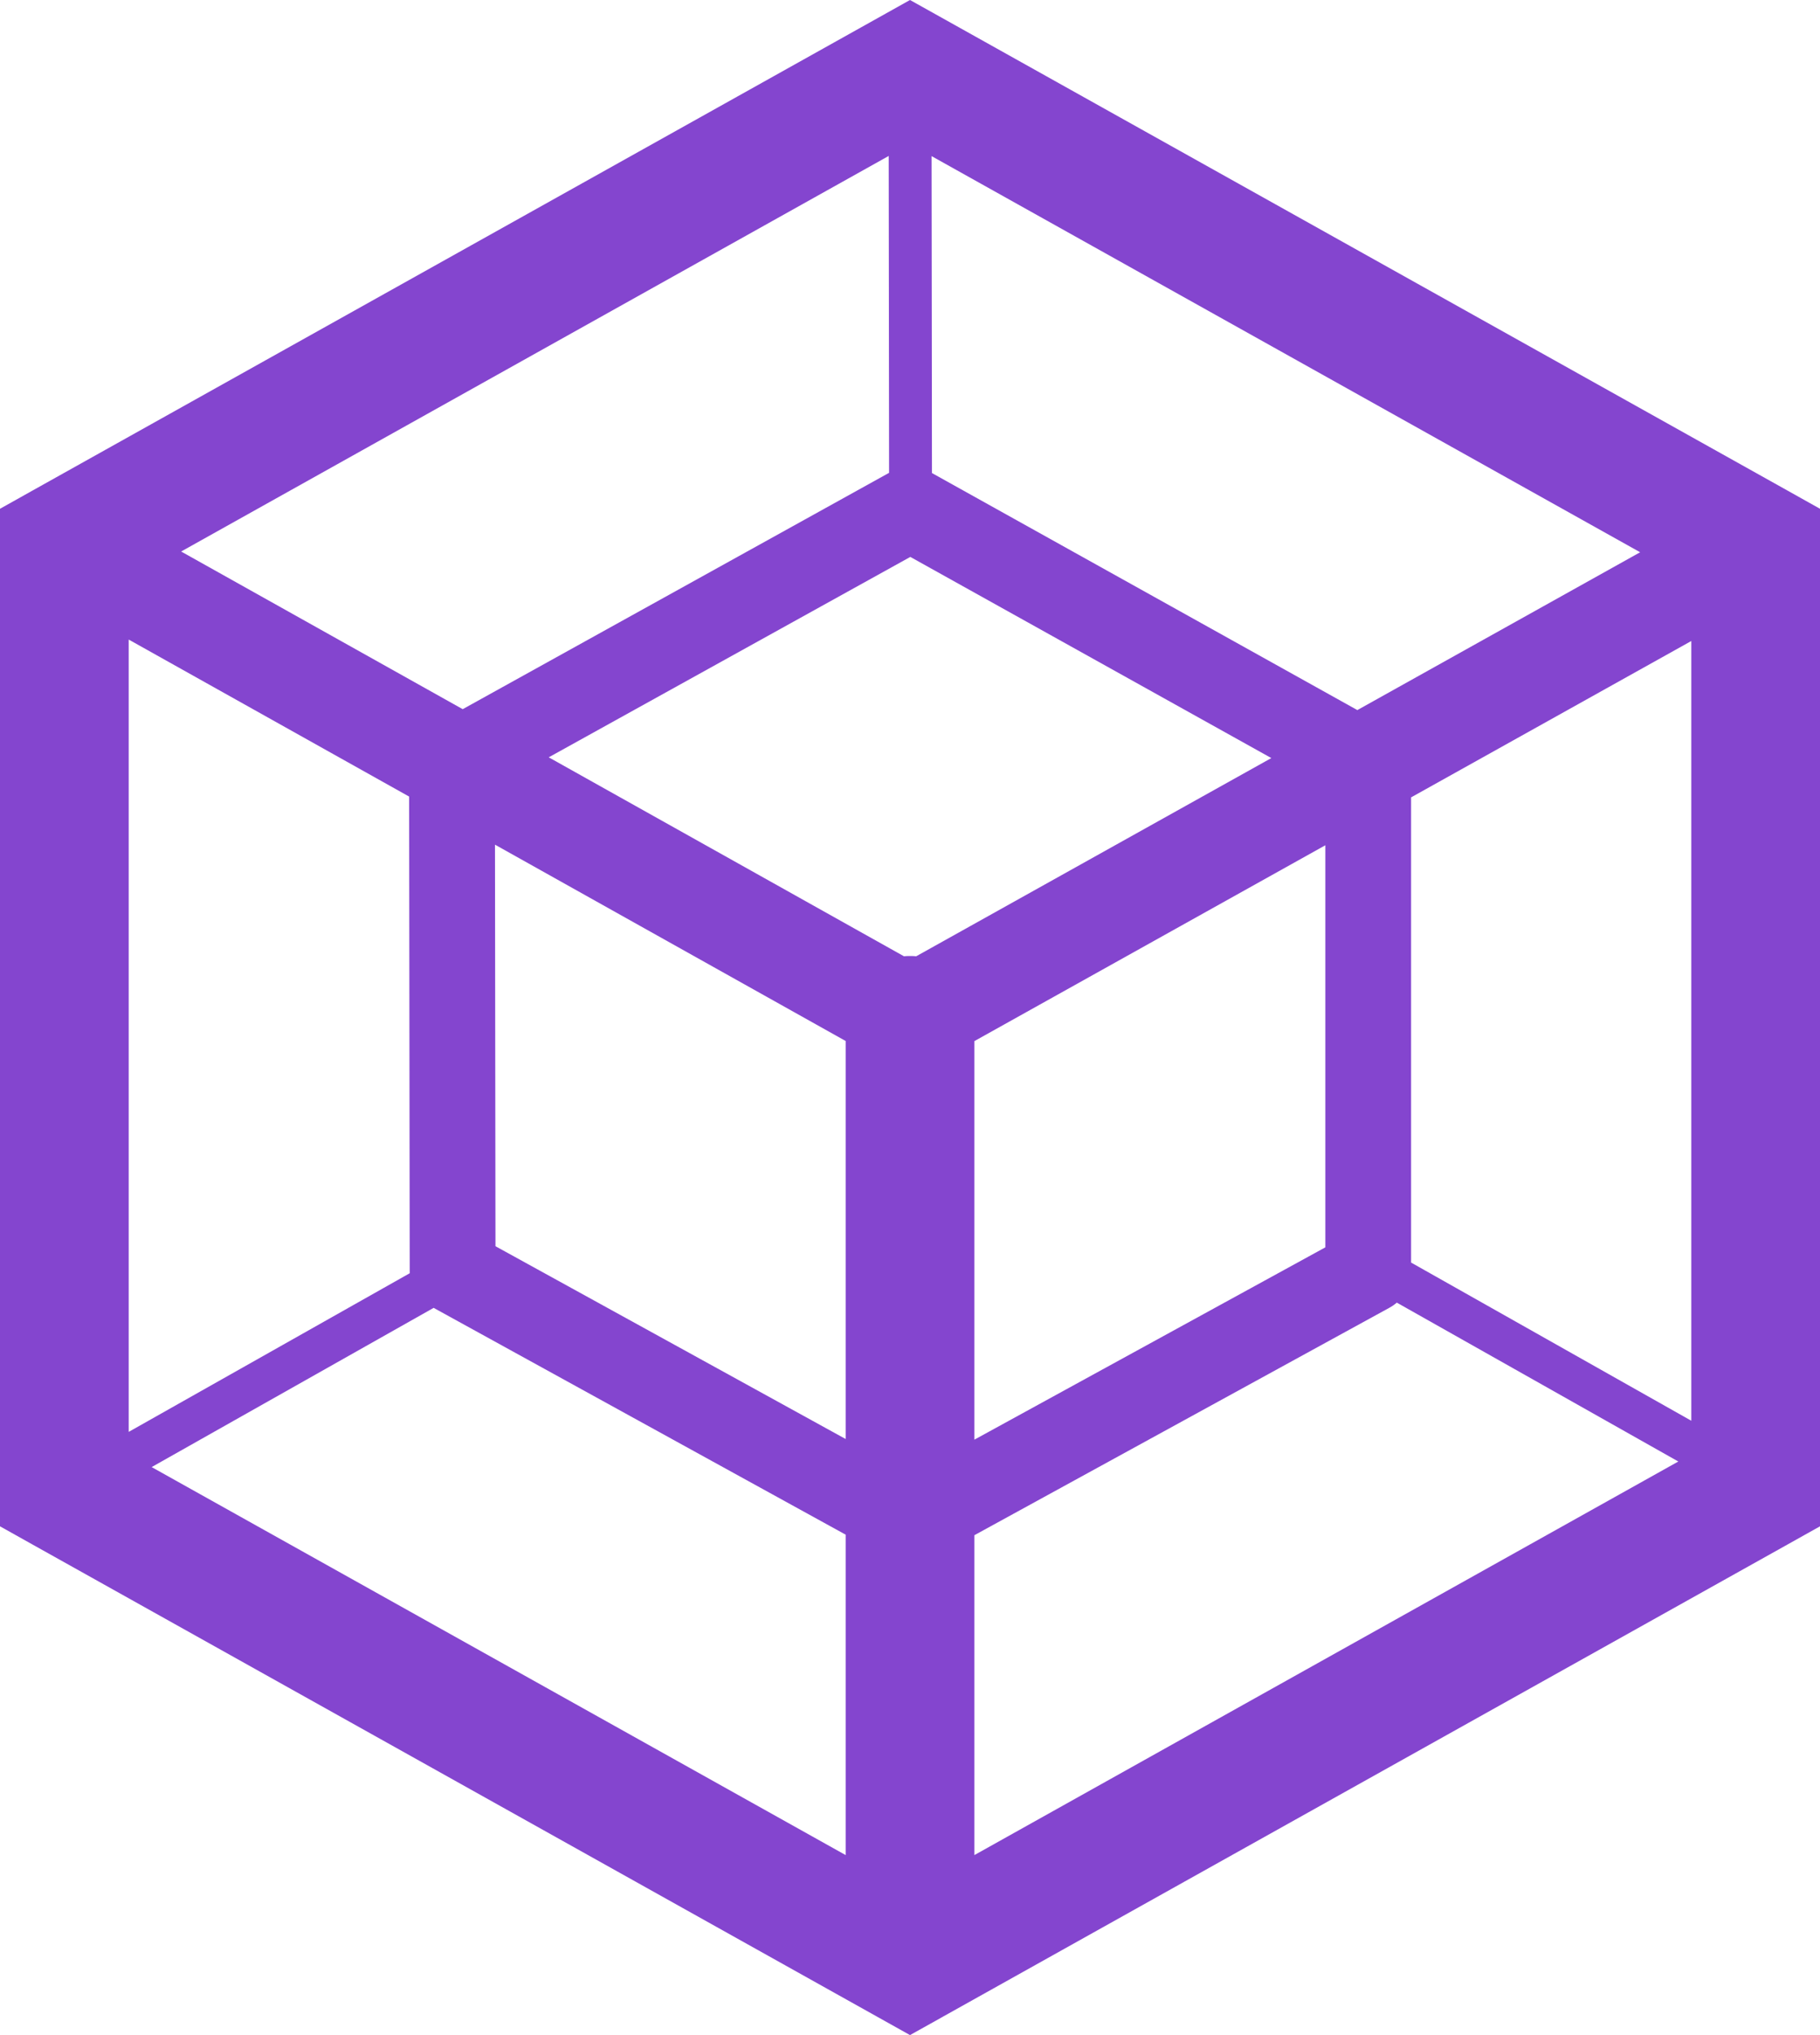 <svg width="34" height="38" viewBox="0 0 34 38" fill="none" xmlns="http://www.w3.org/2000/svg">
<path fill-rule="evenodd" clip-rule="evenodd" d="M17.6 0.335L17 0L16.399 0.336L0.602 9.163L0 9.5V10.173V27.827V28.5L0.602 28.837L16.399 37.664L17 38L17.57 37.682C17.59 37.671 17.61 37.66 17.63 37.648L33.398 28.837L34 28.5V27.827V10.173V9.5L33.398 9.163L17.6 0.335ZM18.203 34.639L31.353 27.29L26.094 24.323C26.052 24.36 26.005 24.392 25.954 24.42L18.203 28.666V34.639ZM15.798 19.438V26.87L9.256 23.27L9.247 15.772L15.798 19.438ZM17.116 17.856C17.078 17.852 17.04 17.851 17 17.851C16.962 17.851 16.924 17.852 16.887 17.856L10.251 14.141L17.006 10.399L23.75 14.155L17.116 17.856ZM18.203 26.882V19.44L24.759 15.783V23.291L18.203 26.882ZM15.798 28.656V34.639L2.833 27.394L8.101 24.421L15.798 28.656ZM16.602 2.912L3.384 10.298L8.644 13.242L16.609 8.829L16.602 2.912ZM2.404 26.737V11.942L7.643 14.874L7.654 23.724C7.654 23.741 7.654 23.757 7.655 23.774L2.404 26.737ZM26.361 23.575V14.889L31.596 11.969V26.529L26.361 23.575ZM17.403 2.915L30.64 10.312L25.357 13.259L17.41 8.833L17.403 2.915Z" fill="#8445CF"/>
</svg>
